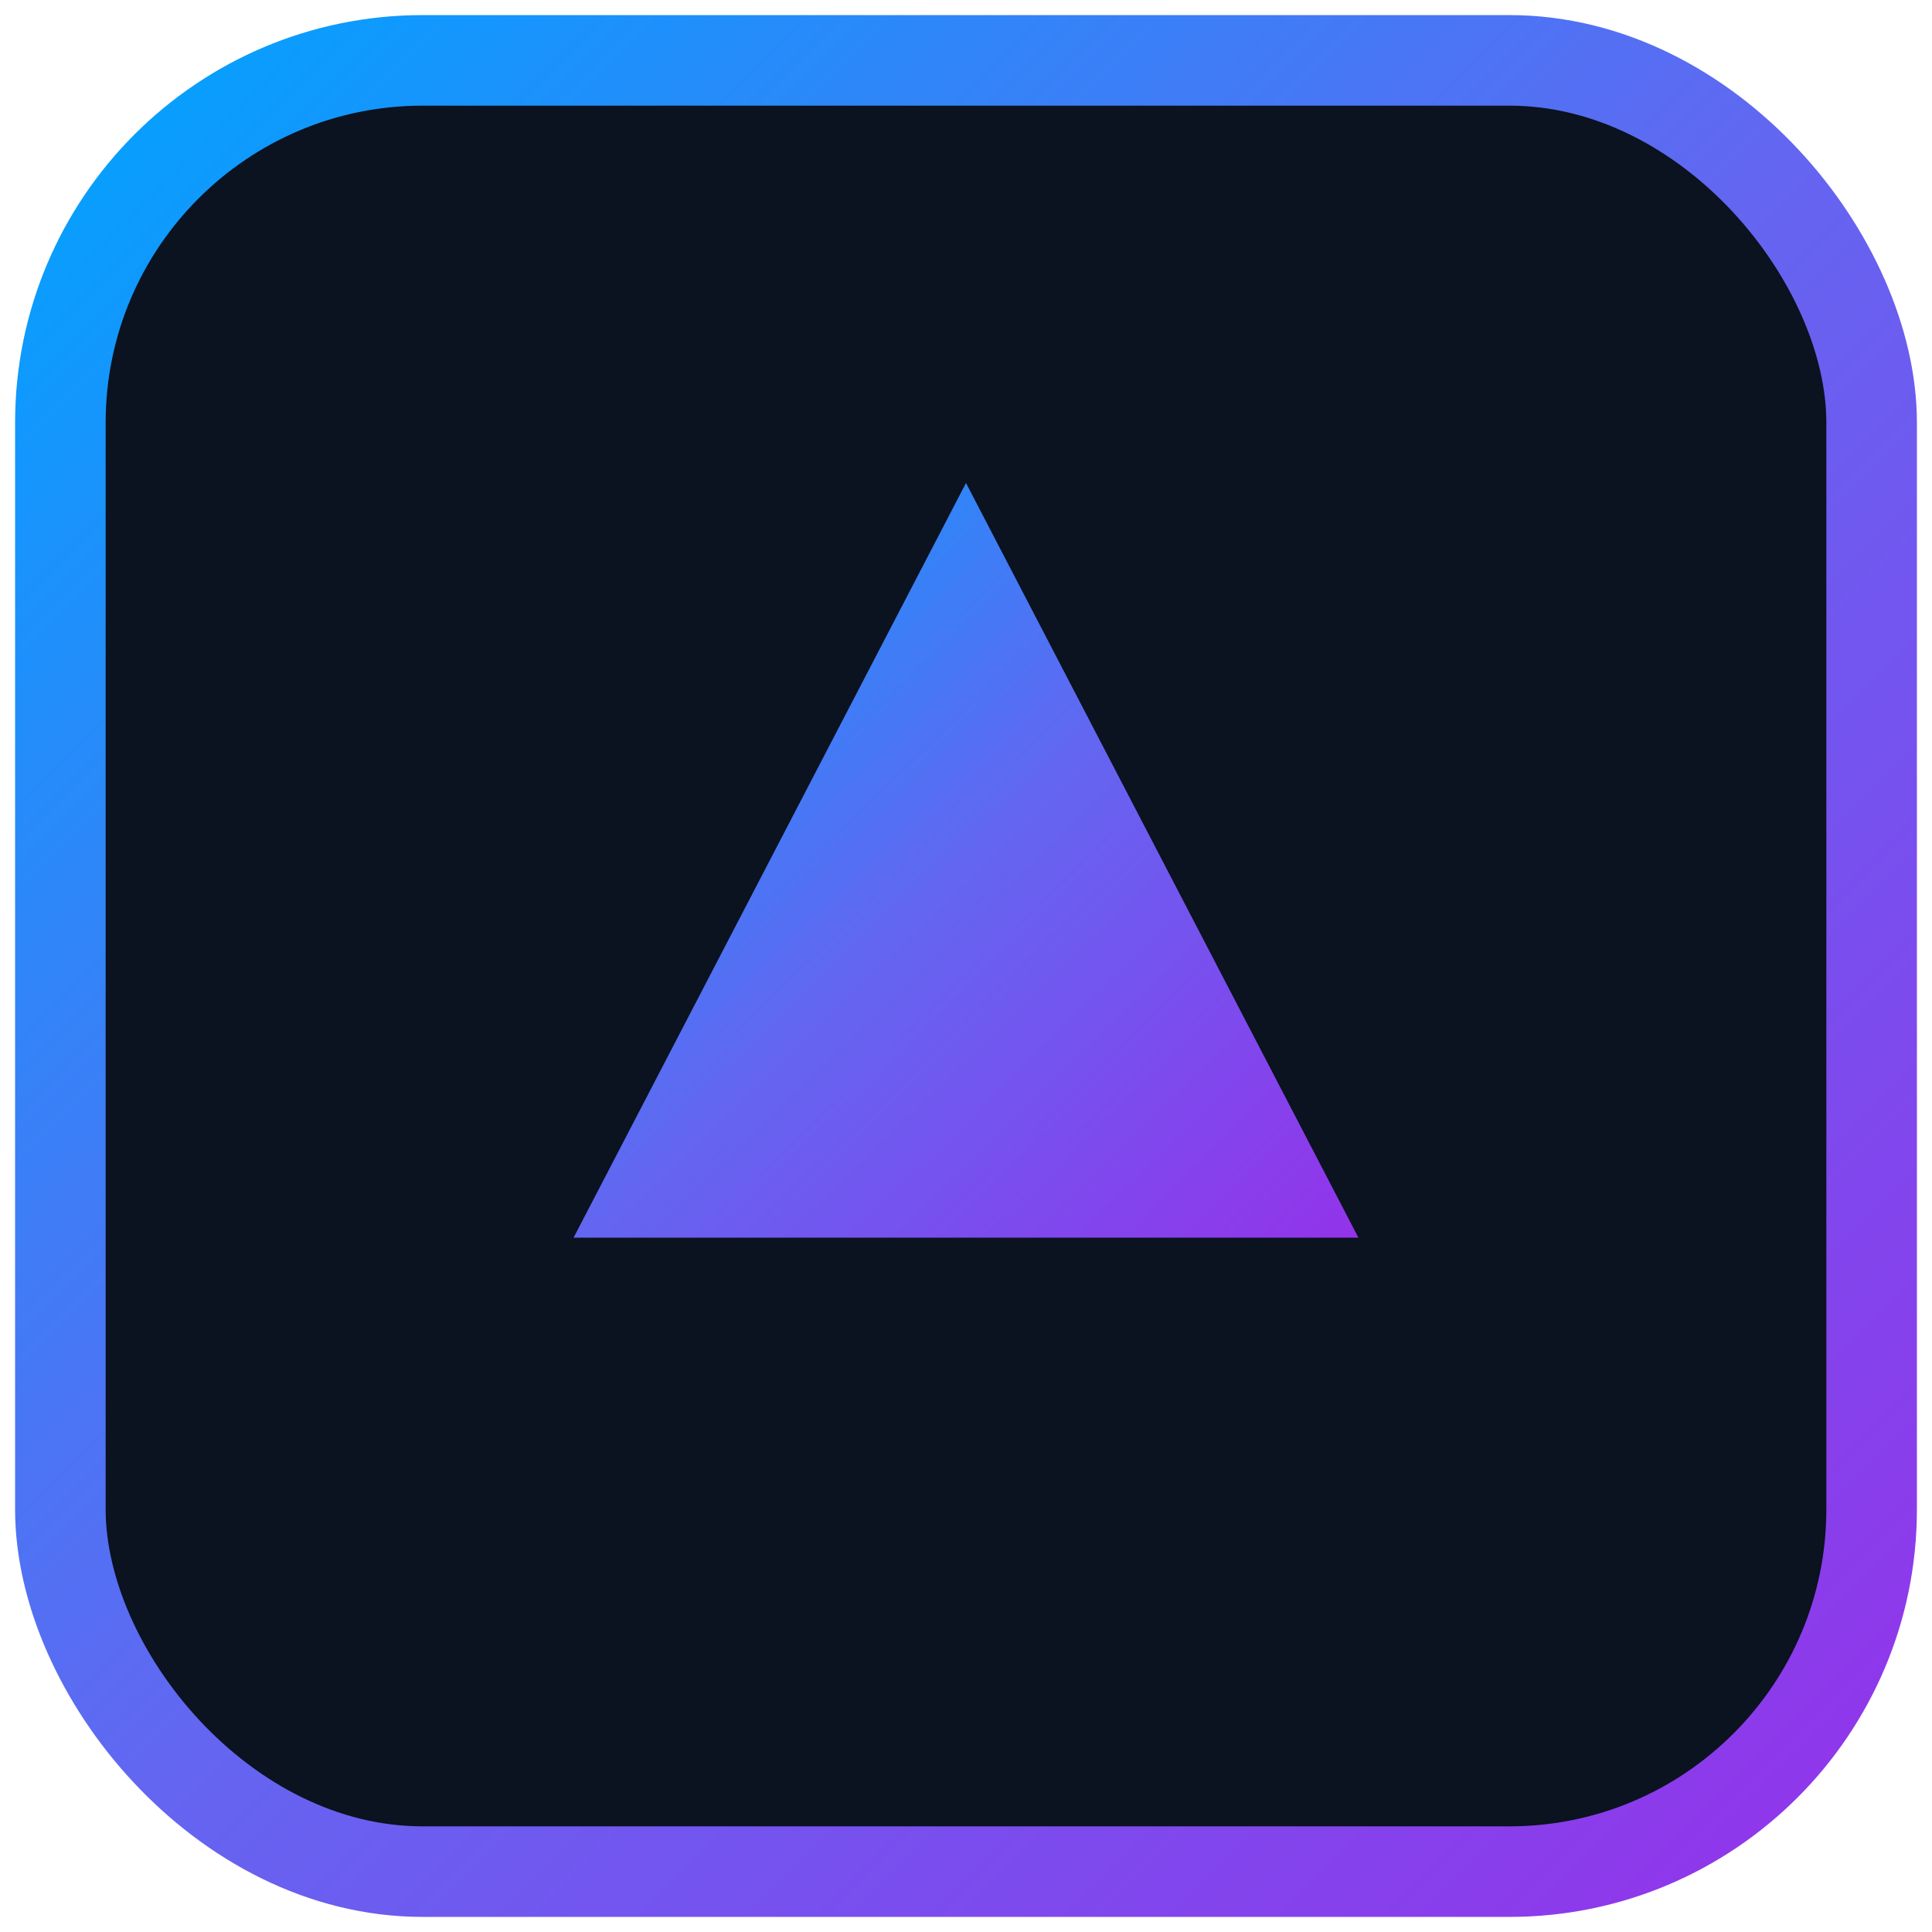 <svg xmlns="http://www.w3.org/2000/svg" viewBox="0 0 64 64">
  <defs>
    <linearGradient id="g" x1="0" y1="0" x2="1" y2="1">
      <stop offset="0%" stop-color="#00A3FF"/>
      <stop offset="50%" stop-color="#6366F1"/>
      <stop offset="100%" stop-color="#9333EA"/>
    </linearGradient>
  </defs>
  <rect x="2" y="2" width="60" height="60" rx="12" fill="#0b1220" stroke="url(#g)" stroke-width="3"/>
  <path d="M19 41 L32 16 L45 41 Z" fill="url(#g)"/>
</svg>
